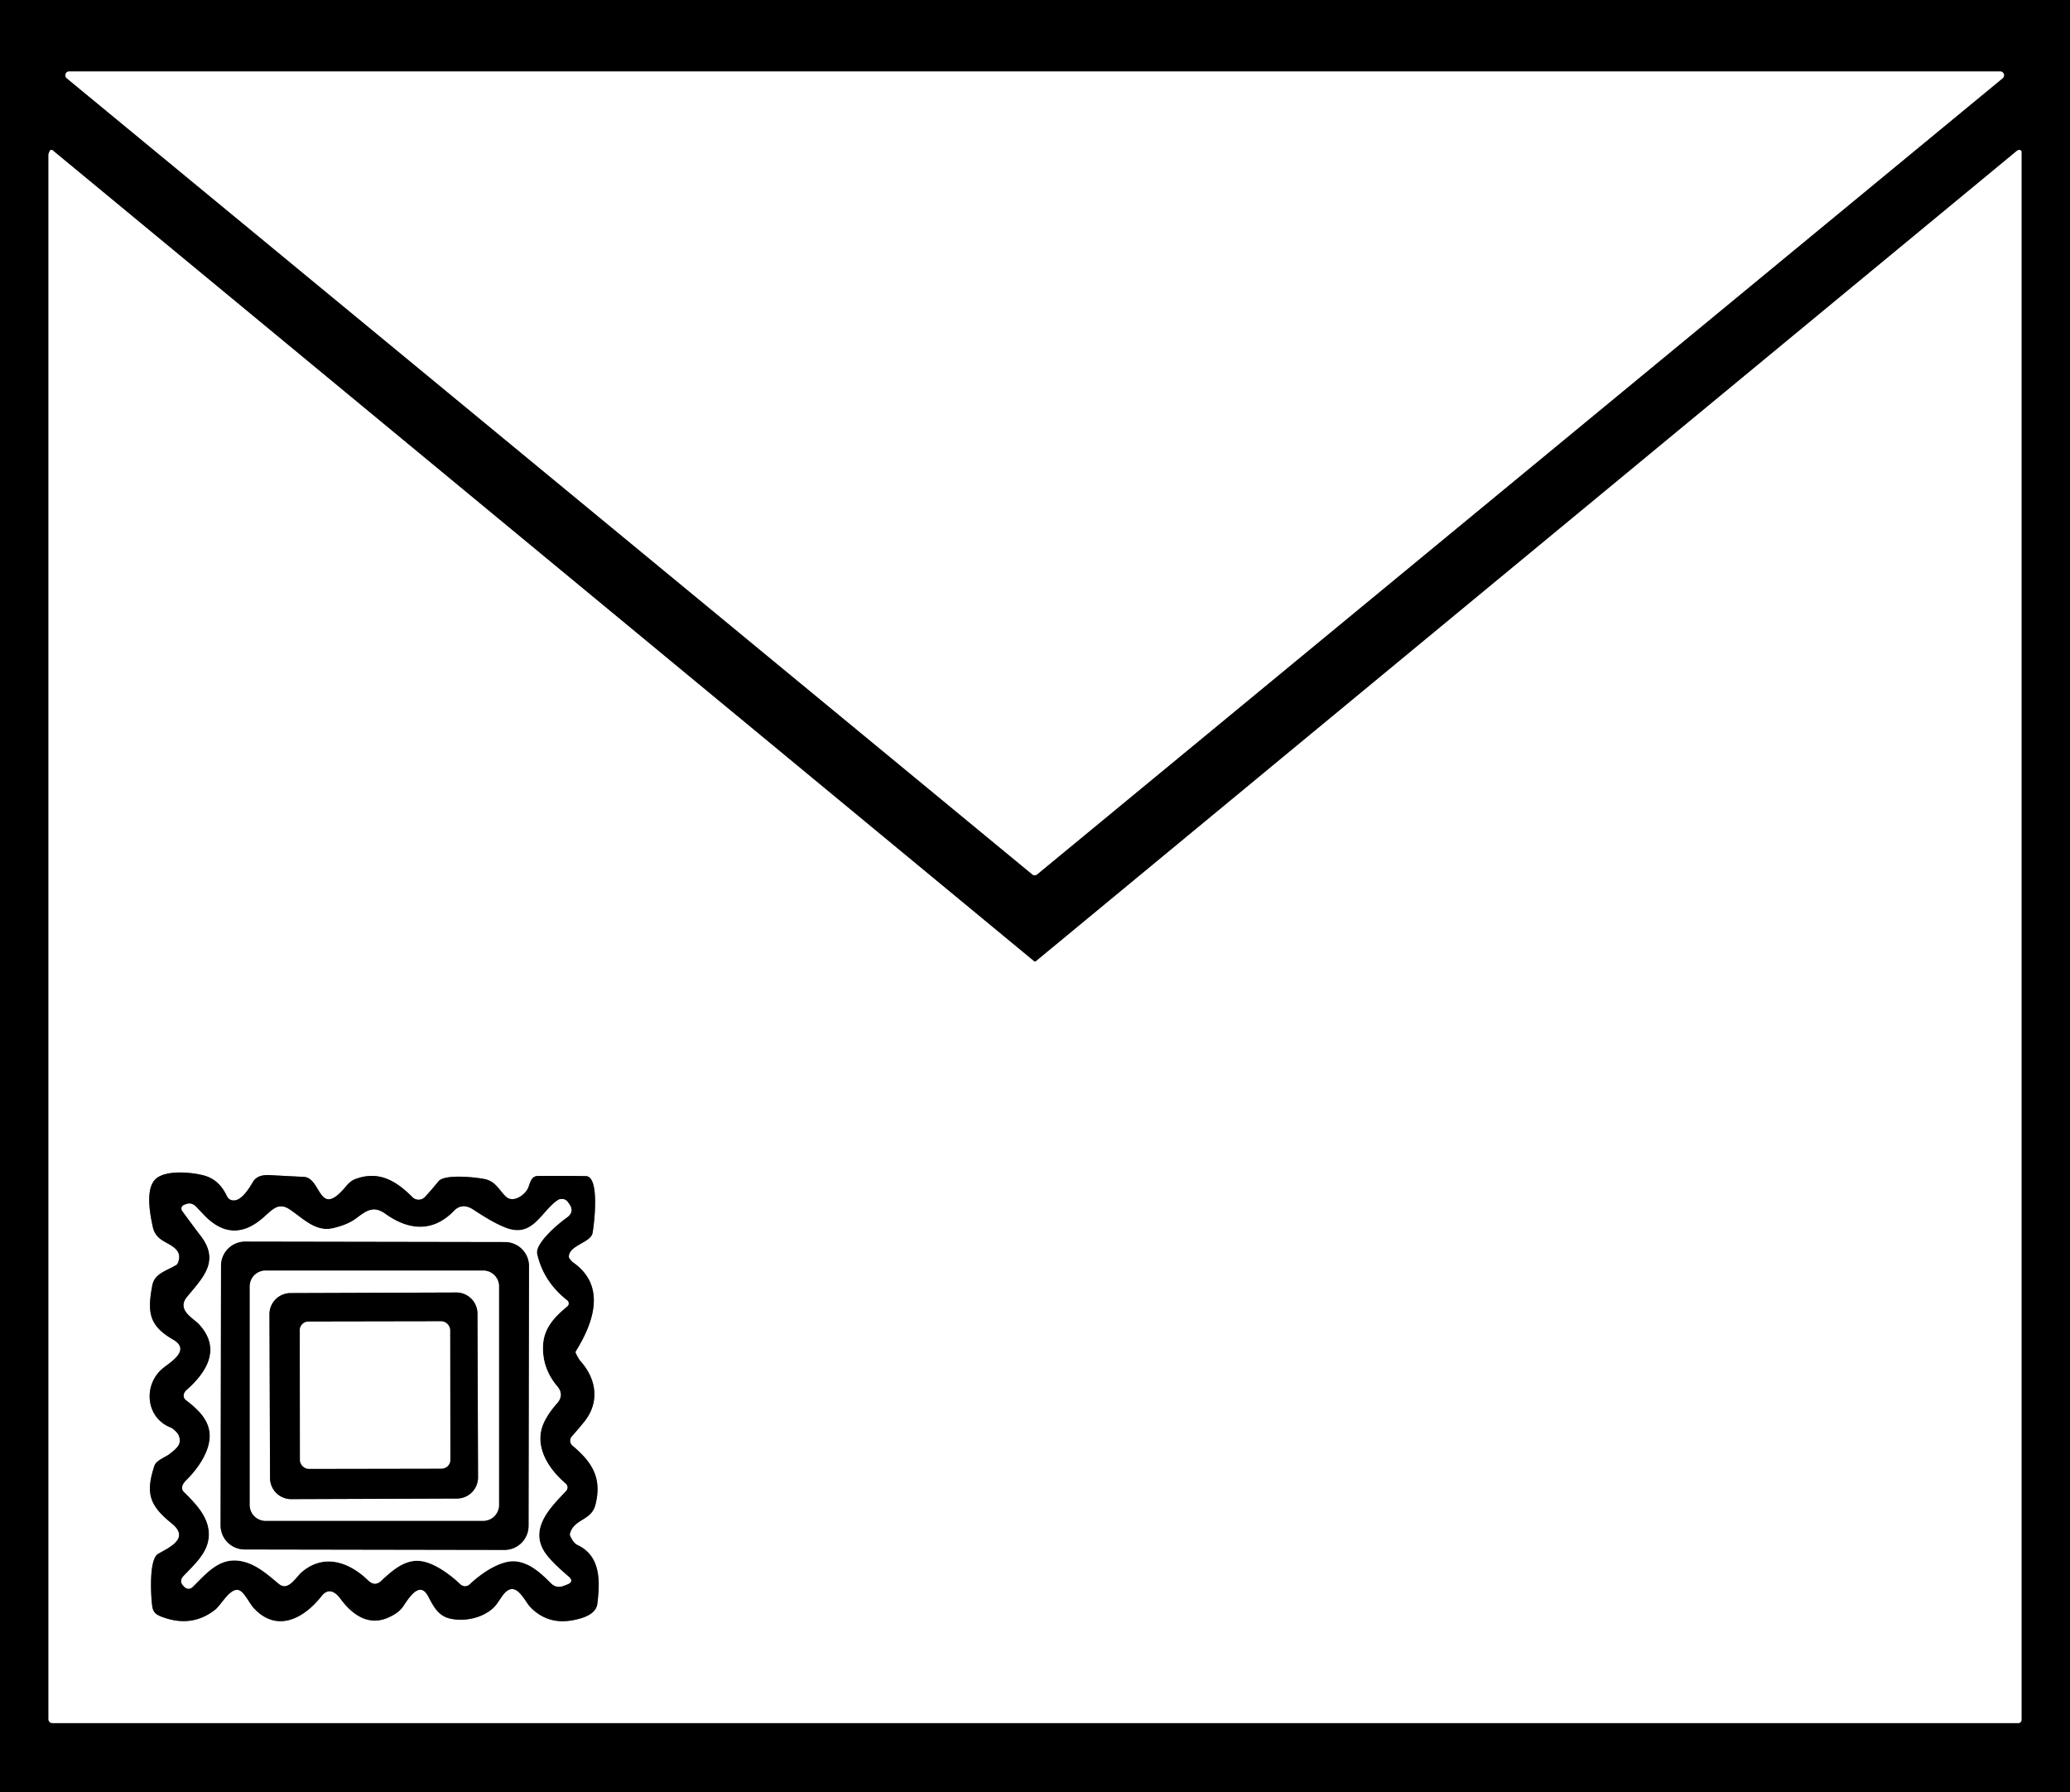 <?xml version="1.0" encoding="UTF-8" standalone="no"?>
<!DOCTYPE svg PUBLIC "-//W3C//DTD SVG 1.1//EN" "http://www.w3.org/Graphics/SVG/1.1/DTD/svg11.dtd">
<svg xmlns="http://www.w3.org/2000/svg" version="1.1" viewBox="0.00 0.00 811.00 702.00">
<rect x="0.00" y="0.00" width="811.00" height="702.00" fill="#333333" stroke="none"/>
<g stroke-width="2.00" fill="none" stroke-linecap="butt">
<path stroke="#808080" vector-effect="non-scaling-stroke" d="
  M 784.61 30.64
  A 1.49 1.49 0.0 0 0 783.67 28.00
  L 27.09 28.00
  A 1.49 1.49 0.0 0 0 26.15 30.64
  L 404.43 342.52
  A 1.49 1.49 0.0 0 0 406.33 342.52
  L 784.61 30.64"
/>
<path stroke="#808080" vector-effect="non-scaling-stroke" d="
  M 405.05 376.50
  L 20.58 58.86
  A 0.68 0.68 0.0 0 0 19.55 59.06
  C 19.31 59.51 19.00 60.15 19.00 60.70
  Q 19.00 367.12 19.00 673.49
  A 1.51 1.51 0.0 0 0 20.51 675.00
  L 790.75 675.00
  A 1.25 1.25 0.0 0 0 792.00 673.75
  L 792.00 59.51
  A 0.75 0.73 16.7 0 0 791.66 58.89
  Q 790.97 58.46 790.03 59.24
  Q 598.02 217.81 405.94 376.50
  A 0.70 0.69 44.6 0 1 405.05 376.50"
/>
<path stroke="#808080" vector-effect="non-scaling-stroke" d="
  M 222.87 492.14
  C 223.15 487.71 231.51 486.80 232.17 482.96
  C 232.77 479.52 235.11 460.82 229.51 460.73
  Q 220.13 460.59 210.75 460.68
  C 208.18 460.70 207.74 463.20 207.03 465.08
  C 205.90 468.08 201.07 471.45 198.22 468.78
  C 195.55 466.27 194.23 462.82 190.00 461.92
  C 186.93 461.26 174.26 459.72 171.77 462.79
  Q 169.31 465.83 166.52 468.87
  A 3.42 3.41 -46.1 0 1 161.58 468.97
  C 155.14 462.49 148.26 458.43 139.09 461.94
  Q 137.30 462.63 135.73 464.54
  C 124.64 478.03 126.13 461.36 119.00 461.03
  Q 112.45 460.72 105.88 460.35
  C 103.02 460.19 100.49 460.65 99.06 463.07
  C 97.54 465.64 94.77 470.16 91.69 470.26
  Q 89.72 470.32 88.82 468.42
  Q 85.76 461.93 79.60 460.40
  C 74.81 459.20 65.75 458.37 61.53 461.41
  C 56.62 464.96 58.81 475.79 59.89 480.73
  Q 60.53 483.69 63.02 485.50
  C 66.10 487.75 72.02 489.13 69.68 494.80
  Q 69.49 495.26 69.07 495.53
  C 65.55 497.78 60.59 498.73 59.68 503.49
  C 57.67 514.05 58.35 519.31 67.76 524.73
  C 74.95 528.87 66.86 533.51 63.78 536.05
  C 56.03 542.44 57.05 555.26 66.69 559.14
  C 67.89 559.62 69.56 561.20 70.03 562.34
  C 71.41 565.72 69.21 567.37 66.61 569.47
  C 64.83 570.90 61.22 571.99 60.48 574.25
  C 56.95 585.01 58.57 589.76 67.25 596.76
  C 74.60 602.69 66.22 606.22 61.93 608.73
  C 58.26 610.87 59.11 625.35 59.64 629.16
  C 59.98 631.61 61.10 632.48 63.24 633.31
  Q 75.07 637.87 84.32 630.56
  C 86.77 628.62 90.54 621.20 94.03 623.12
  C 95.93 624.16 97.85 628.24 99.35 629.88
  C 108.55 639.91 119.27 633.84 125.99 625.24
  C 128.55 621.97 131.28 623.43 133.37 626.27
  C 137.88 632.43 144.28 637.16 152.15 633.66
  Q 156.19 631.86 157.89 629.38
  C 160.09 626.18 164.36 618.91 167.76 625.36
  C 169.86 629.34 171.70 633.04 176.41 634.08
  C 181.89 635.30 188.79 633.98 193.21 629.94
  C 195.02 628.29 196.37 625.40 197.89 623.88
  C 202.43 619.36 205.48 627.22 207.85 629.64
  C 212.39 634.31 217.96 635.91 224.36 634.72
  C 228.21 634.00 233.50 632.51 234.03 628.25
  C 235.03 620.07 235.66 609.62 226.24 605.25
  Q 224.65 604.51 223.38 601.65
  Q 223.18 601.22 223.30 600.77
  C 224.84 594.98 231.67 595.76 233.27 589.51
  C 235.95 578.98 231.98 572.78 224.30 566.35
  A 2.56 2.56 0.0 0 1 224.03 562.68
  Q 226.35 560.09 228.82 557.05
  C 234.94 549.53 233.90 540.44 227.36 533.12
  Q 226.78 532.48 225.61 530.15
  A 0.92 0.91 47.9 0 1 225.65 529.24
  C 232.59 518.10 237.60 503.64 224.50 494.53
  Q 223.97 494.17 223.14 493.05
  Q 222.84 492.65 222.87 492.14"
/>
<path stroke="#808080" vector-effect="non-scaling-stroke" d="
  M 213.08 557.30
  Q 214.82 553.55 218.23 549.72
  C 220.17 547.55 220.15 545.26 218.36 543.14
  Q 212.23 535.88 212.77 526.78
  C 213.16 520.02 217.52 515.66 222.26 511.74
  A 1.48 1.48 0.0 0 0 222.23 509.44
  Q 212.88 502.08 210.43 491.23
  C 209.53 487.24 218.09 479.78 222.03 476.98
  Q 225.26 474.69 222.90 471.51
  L 222.44 470.88
  A 2.91 2.90 54.3 0 0 218.45 470.22
  C 212.01 474.67 208.86 484.71 198.74 481.19
  Q 193.83 479.48 185.53 473.97
  Q 181.12 471.04 177.90 474.36
  C 169.57 482.96 160.07 482.02 151.05 475.59
  C 146.42 472.29 143.81 474.11 139.55 477.32
  Q 136.23 479.83 130.44 481.16
  C 123.62 482.73 118.74 477.34 113.47 473.82
  C 109.19 470.97 106.89 473.71 103.34 476.87
  Q 91.17 487.67 79.98 476.08
  Q 78.80 474.85 76.83 472.76
  Q 75.01 470.84 72.56 471.86
  L 72.02 472.09
  A 1.48 1.47 -29.3 0 0 71.39 474.32
  Q 75.42 479.88 78.66 484.10
  C 86.35 494.14 79.45 500.59 73.28 508.11
  C 69.13 513.17 75.84 516.39 78.01 518.75
  C 86.81 528.30 81.09 537.53 73.12 544.56
  C 71.77 545.75 71.51 547.43 72.97 548.54
  C 77.15 551.72 81.30 555.52 82.07 560.75
  C 83.08 567.62 77.78 575.19 73.03 579.85
  C 71.72 581.13 70.59 582.97 72.06 584.42
  C 76.95 589.28 82.57 594.90 81.78 602.49
  C 81.16 608.45 76.39 612.74 71.94 617.39
  Q 70.03 619.39 71.97 621.35
  L 72.32 621.70
  A 2.17 2.17 0.0 0 0 75.39 621.73
  C 81.49 615.75 86.73 608.99 96.50 612.07
  C 101.37 613.61 105.39 617.24 109.27 620.45
  C 112.92 623.48 115.82 617.87 118.24 615.81
  C 126.87 608.46 136.71 611.79 144.22 619.05
  Q 146.84 621.58 149.27 619.31
  C 153.89 615.00 158.90 610.56 165.24 611.58
  C 170.45 612.41 176.51 616.88 180.38 620.60
  A 2.63 2.62 44.8 0 0 184.02 620.60
  C 188.21 616.57 196.37 610.73 202.58 611.70
  C 207.89 612.52 211.92 616.23 215.79 620.12
  Q 217.96 622.32 220.84 621.21
  L 222.19 620.69
  Q 225.07 619.58 222.72 617.58
  Q 215.41 611.34 213.21 607.78
  C 207.42 598.42 215.89 590.29 221.78 584.04
  A 1.97 1.96 41.9 0 0 221.62 581.20
  C 214.86 575.47 208.88 566.34 213.08 557.30"
/>
<path stroke="#808080" vector-effect="non-scaling-stroke" d="
  M 207.259 496.025
  A 9.44 9.44 0.0 0 0 197.835 486.569
  L 96.055 486.391
  A 9.44 9.44 0.0 0 0 86.599 495.815
  L 86.421 597.535
  A 9.44 9.44 0.0 0 0 95.845 606.991
  L 197.625 607.169
  A 9.44 9.44 0.0 0 0 207.081 597.745
  L 207.259 496.025"
/>
<path stroke="#808080" vector-effect="non-scaling-stroke" d="
  M 195.49 503.91
  A 6.16 6.16 0.0 0 0 189.33 497.75
  L 104.03 497.75
  A 6.16 6.16 0.0 0 0 97.87 503.91
  L 97.87 589.59
  A 6.16 6.16 0.0 0 0 104.03 595.75
  L 189.33 595.75
  A 6.16 6.16 0.0 0 0 195.49 589.59
  L 195.49 503.91"
/>
<path stroke="#808080" vector-effect="non-scaling-stroke" d="
  M 187.068 514.588
  A 8.29 8.29 0.0 0 0 178.749 506.327
  L 113.829 506.554
  A 8.29 8.29 0.0 0 0 105.568 514.872
  L 105.792 579.012
  A 8.29 8.29 0.0 0 0 114.111 587.273
  L 179.031 587.046
  A 8.29 8.29 0.0 0 0 187.292 578.728
  L 187.068 514.588"
/>
<path stroke="#808080" vector-effect="non-scaling-stroke" d="
  M 176.336 521.029
  A 3.40 3.40 0.0 0 0 172.93 517.635
  L 120.85 517.726
  A 3.40 3.40 0.0 0 0 117.456 521.131
  L 117.544 571.991
  A 3.40 3.40 0.0 0 0 120.95 575.385
  L 173.03 575.294
  A 3.40 3.40 0.0 0 0 176.424 571.889
  L 176.336 521.029"
/>
</g>
<path fill="#000000" d="
  M 0.00 0.00
  L 811.00 0.00
  L 811.00 702.00
  L 0.00 702.00
  L 0.00 0.00
  Z
  M 784.61 30.64
  A 1.49 1.49 0.0 0 0 783.67 28.00
  L 27.09 28.00
  A 1.49 1.49 0.0 0 0 26.15 30.64
  L 404.43 342.52
  A 1.49 1.49 0.0 0 0 406.33 342.52
  L 784.61 30.64
  Z
  M 405.05 376.50
  L 20.58 58.86
  A 0.68 0.68 0.0 0 0 19.55 59.06
  C 19.31 59.51 19.00 60.15 19.00 60.70
  Q 19.00 367.12 19.00 673.49
  A 1.51 1.51 0.0 0 0 20.51 675.00
  L 790.75 675.00
  A 1.25 1.25 0.0 0 0 792.00 673.75
  L 792.00 59.51
  A 0.75 0.73 16.7 0 0 791.66 58.89
  Q 790.97 58.46 790.03 59.24
  Q 598.02 217.81 405.94 376.50
  A 0.70 0.69 44.6 0 1 405.05 376.50
  Z"
/>
<path fill="#ffffff" d="
  M 784.61 30.64
  L 406.33 342.52
  A 1.49 1.49 0.0 0 1 404.43 342.52
  L 26.15 30.64
  A 1.49 1.49 0.0 0 1 27.09 28.00
  L 783.67 28.00
  A 1.49 1.49 0.0 0 1 784.61 30.64
  Z"
/>
<path fill="#ffffff" d="
  M 405.05 376.50
  A 0.70 0.69 44.6 0 0 405.94 376.50
  Q 598.02 217.81 790.03 59.24
  Q 790.97 58.46 791.66 58.89
  A 0.75 0.73 16.7 0 1 792.00 59.51
  L 792.00 673.75
  A 1.25 1.25 0.0 0 1 790.75 675.00
  L 20.51 675.00
  A 1.51 1.51 0.0 0 1 19.00 673.49
  Q 19.00 367.12 19.00 60.70
  C 19.00 60.15 19.31 59.51 19.55 59.06
  A 0.68 0.68 0.0 0 1 20.58 58.86
  L 405.05 376.50
  Z
  M 222.87 492.14
  C 223.15 487.71 231.51 486.80 232.17 482.96
  C 232.77 479.52 235.11 460.82 229.51 460.73
  Q 220.13 460.59 210.75 460.68
  C 208.18 460.70 207.74 463.20 207.03 465.08
  C 205.90 468.08 201.07 471.45 198.22 468.78
  C 195.55 466.27 194.23 462.82 190.00 461.92
  C 186.93 461.26 174.26 459.72 171.77 462.79
  Q 169.31 465.83 166.52 468.87
  A 3.42 3.41 -46.1 0 1 161.58 468.97
  C 155.14 462.49 148.26 458.43 139.09 461.94
  Q 137.30 462.63 135.73 464.54
  C 124.64 478.03 126.13 461.36 119.00 461.03
  Q 112.45 460.72 105.88 460.35
  C 103.02 460.19 100.49 460.65 99.06 463.07
  C 97.54 465.64 94.77 470.16 91.69 470.26
  Q 89.72 470.32 88.82 468.42
  Q 85.76 461.93 79.60 460.40
  C 74.81 459.20 65.75 458.37 61.53 461.41
  C 56.62 464.96 58.81 475.79 59.89 480.73
  Q 60.53 483.69 63.02 485.50
  C 66.10 487.75 72.02 489.13 69.68 494.80
  Q 69.49 495.26 69.07 495.53
  C 65.55 497.78 60.59 498.73 59.68 503.49
  C 57.67 514.05 58.35 519.31 67.76 524.73
  C 74.95 528.87 66.86 533.51 63.78 536.05
  C 56.03 542.44 57.05 555.26 66.69 559.14
  C 67.89 559.62 69.56 561.20 70.03 562.34
  C 71.41 565.72 69.21 567.37 66.61 569.47
  C 64.83 570.90 61.22 571.99 60.48 574.25
  C 56.95 585.01 58.57 589.76 67.25 596.76
  C 74.60 602.69 66.22 606.22 61.93 608.73
  C 58.26 610.87 59.11 625.35 59.64 629.16
  C 59.98 631.61 61.10 632.48 63.24 633.31
  Q 75.07 637.87 84.32 630.56
  C 86.77 628.62 90.54 621.20 94.03 623.12
  C 95.93 624.16 97.85 628.24 99.35 629.88
  C 108.55 639.91 119.27 633.84 125.99 625.24
  C 128.55 621.97 131.28 623.43 133.37 626.27
  C 137.88 632.43 144.28 637.16 152.15 633.66
  Q 156.19 631.86 157.89 629.38
  C 160.09 626.18 164.36 618.91 167.76 625.36
  C 169.86 629.34 171.70 633.04 176.41 634.08
  C 181.89 635.30 188.79 633.98 193.21 629.94
  C 195.02 628.29 196.37 625.40 197.89 623.88
  C 202.43 619.36 205.48 627.22 207.85 629.64
  C 212.39 634.31 217.96 635.91 224.36 634.72
  C 228.21 634.00 233.50 632.51 234.03 628.25
  C 235.03 620.07 235.66 609.62 226.24 605.25
  Q 224.65 604.51 223.38 601.65
  Q 223.18 601.22 223.30 600.77
  C 224.84 594.98 231.67 595.76 233.27 589.51
  C 235.95 578.98 231.98 572.78 224.30 566.35
  A 2.56 2.56 0.0 0 1 224.03 562.68
  Q 226.35 560.09 228.82 557.05
  C 234.94 549.53 233.90 540.44 227.36 533.12
  Q 226.78 532.48 225.61 530.15
  A 0.92 0.91 47.9 0 1 225.65 529.24
  C 232.59 518.10 237.60 503.64 224.50 494.53
  Q 223.97 494.17 223.14 493.05
  Q 222.84 492.65 222.87 492.14
  Z"
/>
<path fill="#000000" d="
  M 223.14 493.05
  Q 223.97 494.17 224.50 494.53
  C 237.60 503.64 232.59 518.10 225.65 529.24
  A 0.92 0.91 47.9 0 0 225.61 530.15
  Q 226.78 532.48 227.36 533.12
  C 233.90 540.44 234.94 549.53 228.82 557.05
  Q 226.35 560.09 224.03 562.68
  A 2.56 2.56 0.0 0 0 224.30 566.35
  C 231.98 572.78 235.95 578.98 233.27 589.51
  C 231.67 595.76 224.84 594.98 223.30 600.77
  Q 223.18 601.22 223.38 601.65
  Q 224.65 604.51 226.24 605.25
  C 235.66 609.62 235.03 620.07 234.03 628.25
  C 233.50 632.51 228.21 634.00 224.36 634.72
  C 217.96 635.91 212.39 634.31 207.85 629.64
  C 205.48 627.22 202.43 619.36 197.89 623.88
  C 196.37 625.40 195.02 628.29 193.21 629.94
  C 188.79 633.98 181.89 635.30 176.41 634.08
  C 171.70 633.04 169.86 629.34 167.76 625.36
  C 164.36 618.91 160.09 626.18 157.89 629.38
  Q 156.19 631.86 152.15 633.66
  C 144.28 637.16 137.88 632.43 133.37 626.27
  C 131.28 623.43 128.55 621.97 125.99 625.24
  C 119.27 633.84 108.55 639.91 99.35 629.88
  C 97.85 628.24 95.93 624.16 94.03 623.12
  C 90.54 621.20 86.77 628.62 84.32 630.56
  Q 75.07 637.87 63.24 633.31
  C 61.10 632.48 59.98 631.61 59.64 629.16
  C 59.11 625.35 58.26 610.87 61.93 608.73
  C 66.22 606.22 74.60 602.69 67.25 596.76
  C 58.57 589.76 56.95 585.01 60.48 574.25
  C 61.22 571.99 64.83 570.90 66.61 569.47
  C 69.21 567.37 71.41 565.72 70.03 562.34
  C 69.56 561.20 67.89 559.62 66.69 559.14
  C 57.05 555.26 56.03 542.44 63.78 536.05
  C 66.86 533.51 74.95 528.87 67.76 524.73
  C 58.35 519.31 57.67 514.05 59.68 503.49
  C 60.59 498.73 65.55 497.78 69.07 495.53
  Q 69.49 495.26 69.68 494.80
  C 72.02 489.13 66.10 487.75 63.02 485.50
  Q 60.53 483.69 59.89 480.73
  C 58.81 475.79 56.62 464.96 61.53 461.41
  C 65.75 458.37 74.81 459.20 79.60 460.40
  Q 85.76 461.93 88.82 468.42
  Q 89.72 470.32 91.69 470.26
  C 94.77 470.16 97.54 465.64 99.06 463.07
  C 100.49 460.65 103.02 460.19 105.88 460.35
  Q 112.45 460.72 119.00 461.03
  C 126.13 461.36 124.64 478.03 135.73 464.54
  Q 137.30 462.63 139.09 461.94
  C 148.26 458.43 155.14 462.49 161.58 468.97
  A 3.42 3.41 -46.1 0 0 166.52 468.87
  Q 169.31 465.83 171.77 462.79
  C 174.26 459.72 186.93 461.26 190.00 461.92
  C 194.23 462.82 195.55 466.27 198.22 468.78
  C 201.07 471.45 205.90 468.08 207.03 465.08
  C 207.74 463.20 208.18 460.70 210.75 460.68
  Q 220.13 460.59 229.51 460.73
  C 235.11 460.82 232.77 479.52 232.17 482.96
  C 231.51 486.80 223.15 487.71 222.87 492.14
  Q 222.84 492.65 223.14 493.05
  Z
  M 213.08 557.30
  Q 214.82 553.55 218.23 549.72
  C 220.17 547.55 220.15 545.26 218.36 543.14
  Q 212.23 535.88 212.77 526.78
  C 213.16 520.02 217.52 515.66 222.26 511.74
  A 1.48 1.48 0.0 0 0 222.23 509.44
  Q 212.88 502.08 210.43 491.23
  C 209.53 487.24 218.09 479.78 222.03 476.98
  Q 225.26 474.69 222.90 471.51
  L 222.44 470.88
  A 2.91 2.90 54.3 0 0 218.45 470.22
  C 212.01 474.67 208.86 484.71 198.74 481.19
  Q 193.83 479.48 185.53 473.97
  Q 181.12 471.04 177.90 474.36
  C 169.57 482.96 160.07 482.02 151.05 475.59
  C 146.42 472.29 143.81 474.11 139.55 477.32
  Q 136.23 479.83 130.44 481.16
  C 123.62 482.73 118.74 477.34 113.47 473.82
  C 109.19 470.97 106.89 473.71 103.34 476.87
  Q 91.17 487.67 79.98 476.08
  Q 78.80 474.85 76.83 472.76
  Q 75.01 470.84 72.56 471.86
  L 72.02 472.09
  A 1.48 1.47 -29.3 0 0 71.39 474.32
  Q 75.42 479.88 78.66 484.10
  C 86.35 494.14 79.45 500.59 73.28 508.11
  C 69.13 513.17 75.84 516.39 78.01 518.75
  C 86.81 528.30 81.09 537.53 73.12 544.56
  C 71.77 545.75 71.51 547.43 72.97 548.54
  C 77.15 551.72 81.30 555.52 82.07 560.75
  C 83.08 567.62 77.78 575.19 73.03 579.85
  C 71.72 581.13 70.59 582.97 72.06 584.42
  C 76.95 589.28 82.57 594.90 81.78 602.49
  C 81.16 608.45 76.39 612.74 71.94 617.39
  Q 70.03 619.39 71.97 621.35
  L 72.32 621.70
  A 2.17 2.17 0.0 0 0 75.39 621.73
  C 81.49 615.75 86.73 608.99 96.50 612.07
  C 101.37 613.61 105.39 617.24 109.27 620.45
  C 112.92 623.48 115.82 617.87 118.24 615.81
  C 126.87 608.46 136.71 611.79 144.22 619.05
  Q 146.84 621.58 149.27 619.31
  C 153.89 615.00 158.90 610.56 165.24 611.58
  C 170.45 612.41 176.51 616.88 180.38 620.60
  A 2.63 2.62 44.8 0 0 184.02 620.60
  C 188.21 616.57 196.37 610.73 202.58 611.70
  C 207.89 612.52 211.92 616.23 215.79 620.12
  Q 217.96 622.32 220.84 621.21
  L 222.19 620.69
  Q 225.07 619.58 222.72 617.58
  Q 215.41 611.34 213.21 607.78
  C 207.42 598.42 215.89 590.29 221.78 584.04
  A 1.97 1.96 41.9 0 0 221.62 581.20
  C 214.86 575.47 208.88 566.34 213.08 557.30
  Z"
/>
<path fill="#ffffff" d="
  M 213.08 557.30
  C 208.88 566.34 214.86 575.47 221.62 581.20
  A 1.97 1.96 41.9 0 1 221.78 584.04
  C 215.89 590.29 207.42 598.42 213.21 607.78
  Q 215.41 611.34 222.72 617.58
  Q 225.07 619.58 222.19 620.69
  L 220.84 621.21
  Q 217.96 622.32 215.79 620.12
  C 211.92 616.23 207.89 612.52 202.58 611.70
  C 196.37 610.73 188.21 616.57 184.02 620.60
  A 2.63 2.62 44.8 0 1 180.38 620.60
  C 176.51 616.88 170.45 612.41 165.24 611.58
  C 158.90 610.56 153.89 615.00 149.27 619.31
  Q 146.84 621.58 144.22 619.05
  C 136.71 611.79 126.87 608.46 118.24 615.81
  C 115.82 617.87 112.92 623.48 109.27 620.45
  C 105.39 617.24 101.37 613.61 96.50 612.07
  C 86.73 608.99 81.49 615.75 75.39 621.73
  A 2.17 2.17 0.0 0 1 72.32 621.70
  L 71.97 621.35
  Q 70.03 619.39 71.94 617.39
  C 76.39 612.74 81.16 608.45 81.78 602.49
  C 82.57 594.90 76.95 589.28 72.06 584.42
  C 70.59 582.97 71.72 581.13 73.03 579.85
  C 77.78 575.19 83.08 567.62 82.07 560.75
  C 81.30 555.52 77.15 551.72 72.97 548.54
  C 71.51 547.43 71.77 545.75 73.12 544.56
  C 81.09 537.53 86.81 528.30 78.01 518.75
  C 75.84 516.39 69.13 513.17 73.28 508.11
  C 79.45 500.59 86.35 494.14 78.66 484.10
  Q 75.42 479.88 71.39 474.32
  A 1.48 1.47 -29.3 0 1 72.02 472.09
  L 72.56 471.86
  Q 75.01 470.84 76.83 472.76
  Q 78.80 474.85 79.98 476.08
  Q 91.17 487.67 103.34 476.87
  C 106.89 473.71 109.19 470.97 113.47 473.82
  C 118.74 477.34 123.62 482.73 130.44 481.16
  Q 136.23 479.83 139.55 477.32
  C 143.81 474.11 146.42 472.29 151.05 475.59
  C 160.07 482.02 169.57 482.96 177.90 474.36
  Q 181.12 471.04 185.53 473.97
  Q 193.83 479.48 198.74 481.19
  C 208.86 484.71 212.01 474.67 218.45 470.22
  A 2.91 2.90 54.3 0 1 222.44 470.88
  L 222.90 471.51
  Q 225.26 474.69 222.03 476.98
  C 218.09 479.78 209.53 487.24 210.43 491.23
  Q 212.88 502.08 222.23 509.44
  A 1.48 1.48 0.0 0 1 222.26 511.74
  C 217.52 515.66 213.16 520.02 212.77 526.78
  Q 212.23 535.88 218.36 543.14
  C 220.15 545.26 220.17 547.55 218.23 549.72
  Q 214.82 553.55 213.08 557.30
  Z
  M 207.259 496.025
  A 9.44 9.44 0.0 0 0 197.835 486.569
  L 96.055 486.391
  A 9.44 9.44 0.0 0 0 86.599 495.815
  L 86.421 597.535
  A 9.44 9.44 0.0 0 0 95.845 606.991
  L 197.625 607.169
  A 9.44 9.44 0.0 0 0 207.081 597.745
  L 207.259 496.025
  Z"
/>
<path fill="#000000" d="
  M 207.081 597.745
  A 9.44 9.44 0.0 0 1 197.625 607.169
  L 95.845 606.991
  A 9.44 9.44 0.0 0 1 86.421 597.535
  L 86.599 495.815
  A 9.44 9.44 0.0 0 1 96.055 486.391
  L 197.835 486.569
  A 9.44 9.44 0.0 0 1 207.259 496.025
  L 207.081 597.745
  Z
  M 195.49 503.91
  A 6.16 6.16 0.0 0 0 189.33 497.75
  L 104.03 497.75
  A 6.16 6.16 0.0 0 0 97.87 503.91
  L 97.87 589.59
  A 6.16 6.16 0.0 0 0 104.03 595.75
  L 189.33 595.75
  A 6.16 6.16 0.0 0 0 195.49 589.59
  L 195.49 503.91
  Z"
/>
<path fill="#ffffff" d="
  M 195.49 589.59
  A 6.16 6.16 0.0 0 1 189.33 595.75
  L 104.03 595.75
  A 6.16 6.16 0.0 0 1 97.87 589.59
  L 97.87 503.91
  A 6.16 6.16 0.0 0 1 104.03 497.75
  L 189.33 497.75
  A 6.16 6.16 0.0 0 1 195.49 503.91
  L 195.49 589.59
  Z
  M 187.068 514.588
  A 8.29 8.29 0.0 0 0 178.749 506.327
  L 113.829 506.554
  A 8.29 8.29 0.0 0 0 105.568 514.872
  L 105.792 579.012
  A 8.29 8.29 0.0 0 0 114.111 587.273
  L 179.031 587.046
  A 8.29 8.29 0.0 0 0 187.292 578.728
  L 187.068 514.588
  Z"
/>
<path fill="#000000" d="
  M 187.292 578.728
  A 8.29 8.29 0.0 0 1 179.031 587.046
  L 114.111 587.273
  A 8.29 8.29 0.0 0 1 105.792 579.012
  L 105.568 514.872
  A 8.29 8.29 0.0 0 1 113.829 506.554
  L 178.749 506.327
  A 8.29 8.29 0.0 0 1 187.068 514.588
  L 187.292 578.728
  Z
  M 176.336 521.029
  A 3.40 3.40 0.0 0 0 172.93 517.635
  L 120.85 517.726
  A 3.40 3.40 0.0 0 0 117.456 521.131
  L 117.544 571.991
  A 3.40 3.40 0.0 0 0 120.95 575.385
  L 173.03 575.294
  A 3.40 3.40 0.0 0 0 176.424 571.889
  L 176.336 521.029
  Z"
/>
<rect fill="#ffffff" x="-29.44" y="-28.83" transform="translate(146.94,546.51) rotate(-0.1)" width="58.88" height="57.66" rx="3.40"/>
</svg>
